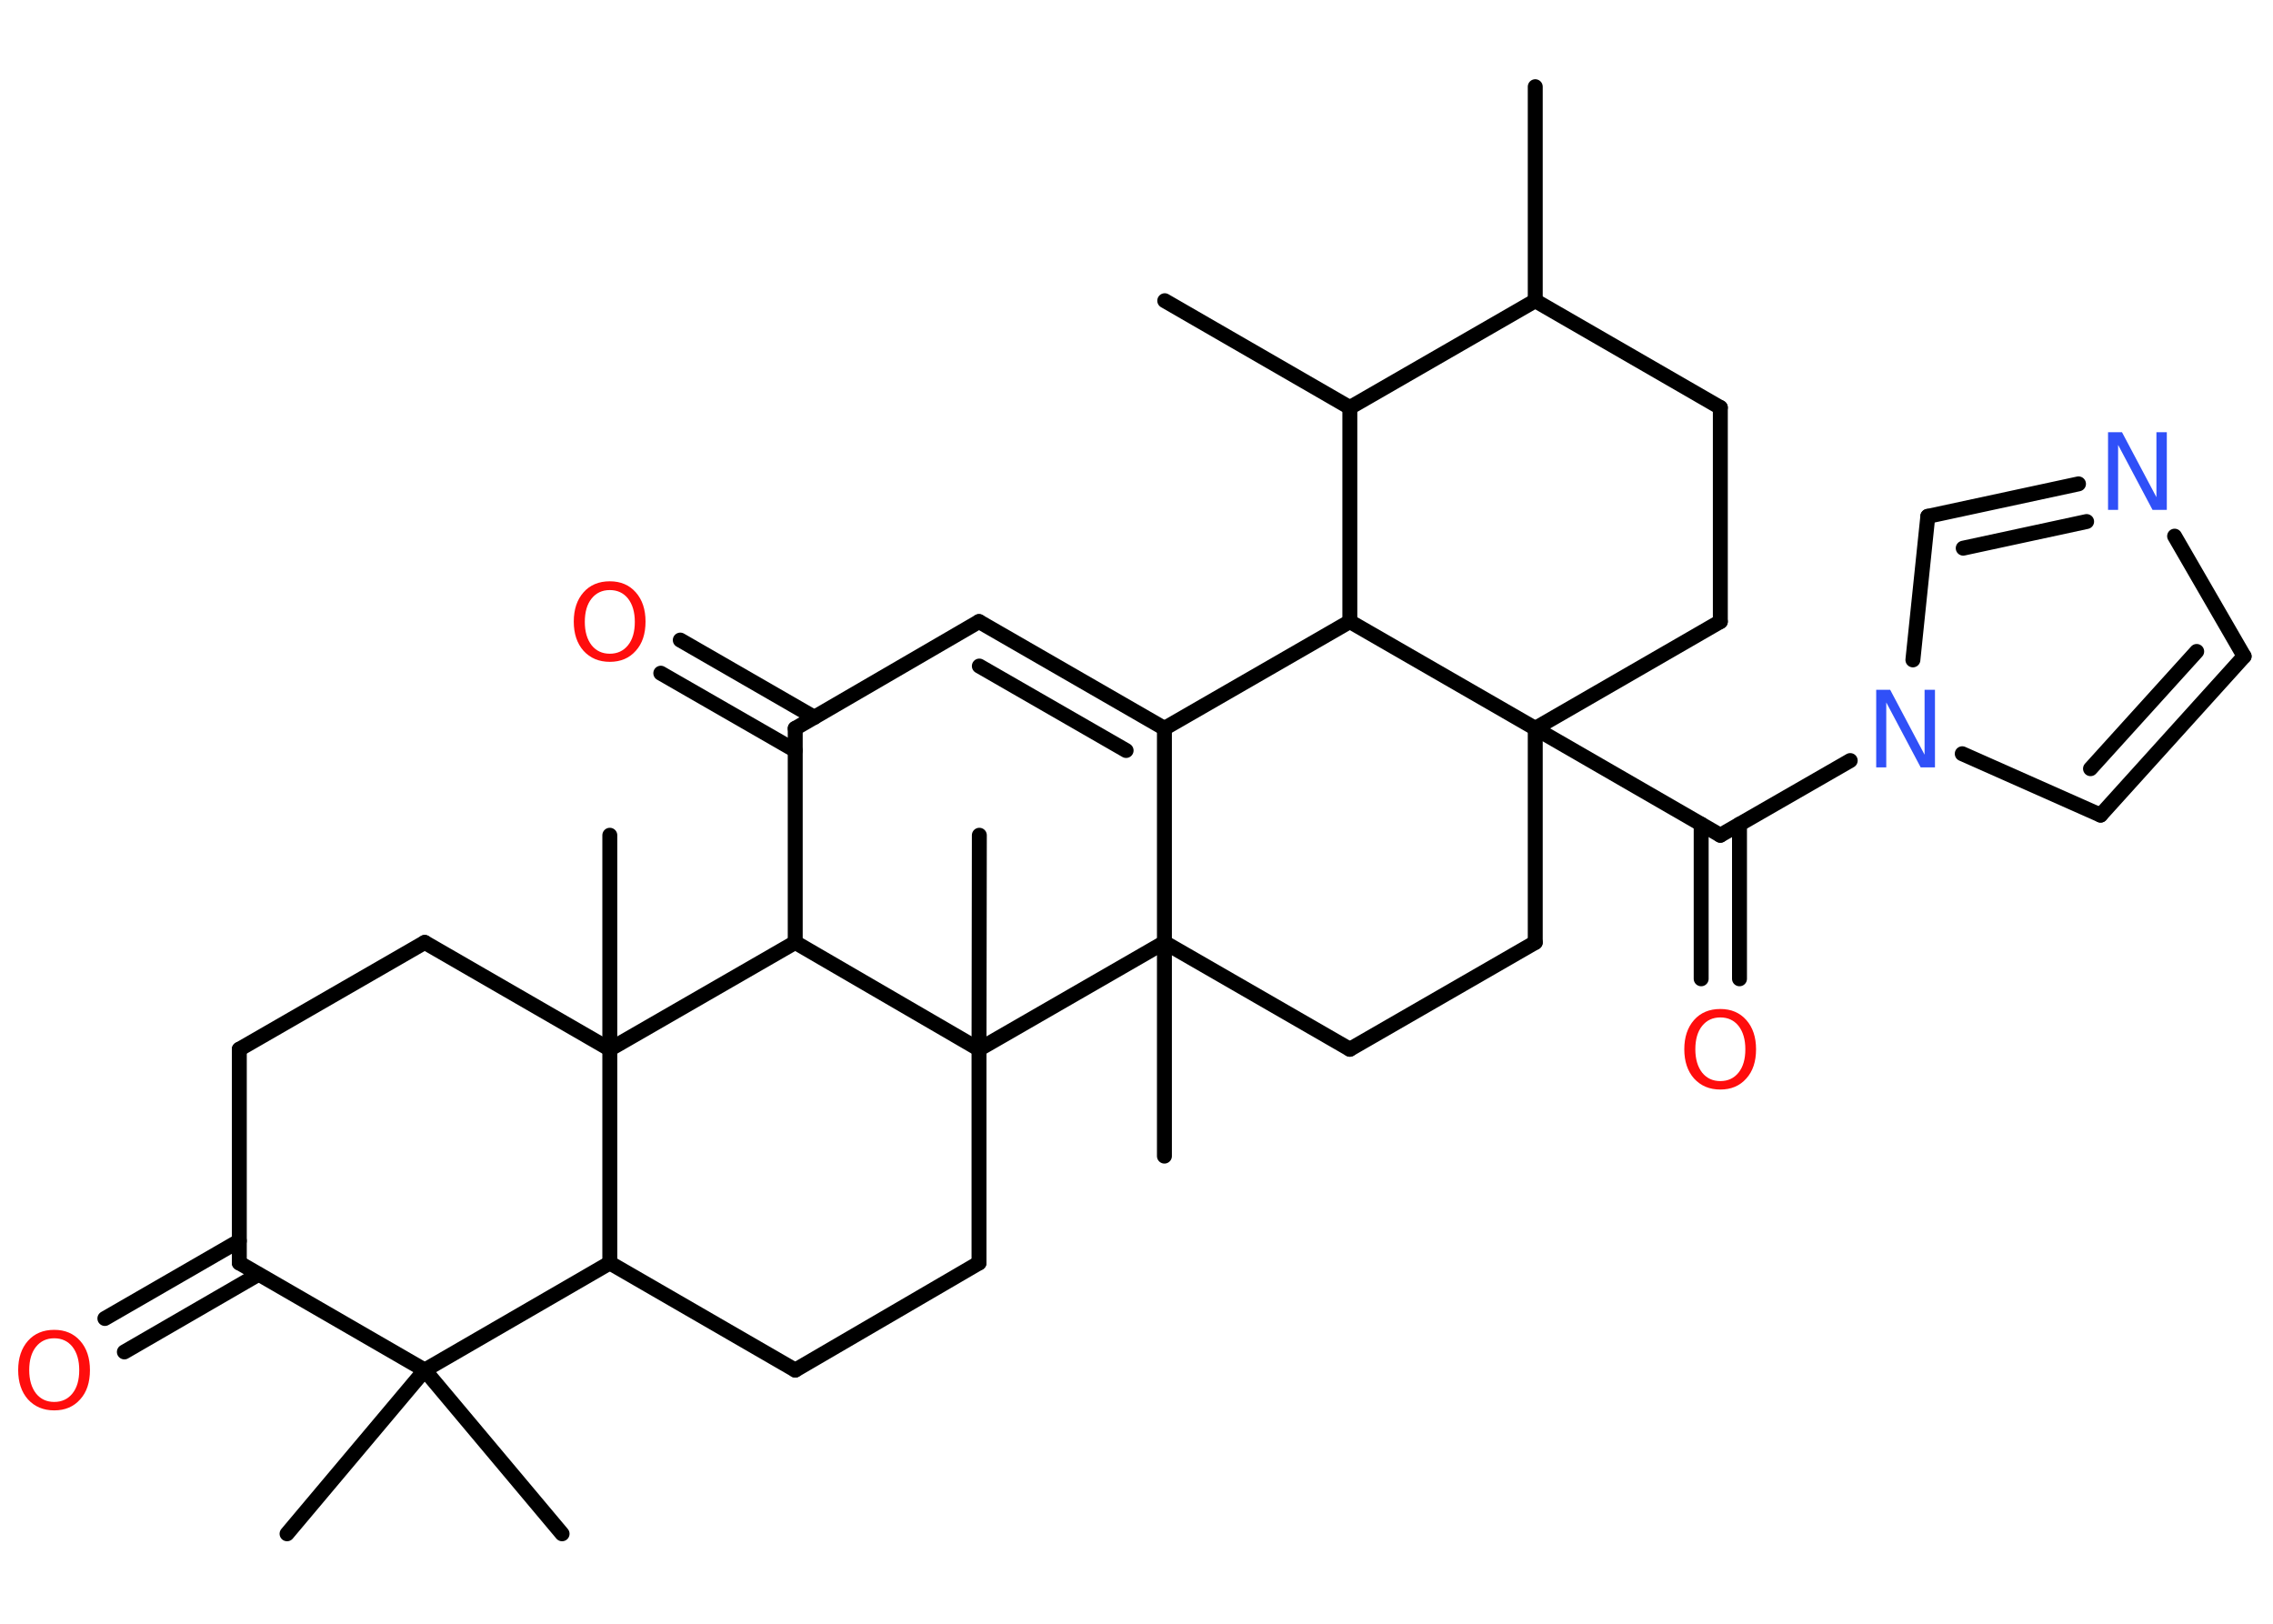 <?xml version='1.0' encoding='UTF-8'?>
<!DOCTYPE svg PUBLIC "-//W3C//DTD SVG 1.1//EN" "http://www.w3.org/Graphics/SVG/1.1/DTD/svg11.dtd">
<svg version='1.2' xmlns='http://www.w3.org/2000/svg' xmlns:xlink='http://www.w3.org/1999/xlink' width='70.0mm' height='50.0mm' viewBox='0 0 70.0 50.0'>
  <desc>Generated by the Chemistry Development Kit (http://github.com/cdk)</desc>
  <g stroke-linecap='round' stroke-linejoin='round' stroke='#000000' stroke-width='.46' fill='#FF0D0D'>
    <rect x='.0' y='.0' width='70.0' height='50.0' fill='#FFFFFF' stroke='none'/>
    <g id='mol1' class='mol'>
      <line id='mol1bnd1' class='bond' x1='47.28' y1='2.67' x2='47.28' y2='9.26'/>
      <line id='mol1bnd2' class='bond' x1='47.28' y1='9.26' x2='52.98' y2='12.55'/>
      <line id='mol1bnd3' class='bond' x1='52.98' y1='12.55' x2='52.98' y2='19.14'/>
      <line id='mol1bnd4' class='bond' x1='52.98' y1='19.14' x2='47.28' y2='22.43'/>
      <line id='mol1bnd5' class='bond' x1='47.28' y1='22.43' x2='52.98' y2='25.72'/>
      <g id='mol1bnd6' class='bond'>
        <line x1='53.57' y1='25.38' x2='53.57' y2='30.14'/>
        <line x1='52.39' y1='25.38' x2='52.39' y2='30.14'/>
      </g>
      <line id='mol1bnd7' class='bond' x1='52.98' y1='25.72' x2='56.98' y2='23.42'/>
      <line id='mol1bnd8' class='bond' x1='60.43' y1='23.21' x2='64.69' y2='25.1'/>
      <g id='mol1bnd9' class='bond'>
        <line x1='64.69' y1='25.1' x2='69.11' y2='20.21'/>
        <line x1='64.38' y1='23.67' x2='67.65' y2='20.06'/>
      </g>
      <line id='mol1bnd10' class='bond' x1='69.11' y1='20.21' x2='66.97' y2='16.51'/>
      <g id='mol1bnd11' class='bond'>
        <line x1='64.01' y1='14.9' x2='59.37' y2='15.9'/>
        <line x1='64.26' y1='16.06' x2='60.46' y2='16.88'/>
      </g>
      <line id='mol1bnd12' class='bond' x1='58.91' y1='20.32' x2='59.37' y2='15.9'/>
      <line id='mol1bnd13' class='bond' x1='47.28' y1='22.43' x2='47.28' y2='29.02'/>
      <line id='mol1bnd14' class='bond' x1='47.28' y1='29.02' x2='41.57' y2='32.31'/>
      <line id='mol1bnd15' class='bond' x1='41.57' y1='32.31' x2='35.86' y2='29.02'/>
      <line id='mol1bnd16' class='bond' x1='35.86' y1='29.02' x2='35.86' y2='35.6'/>
      <line id='mol1bnd17' class='bond' x1='35.86' y1='29.02' x2='35.86' y2='22.43'/>
      <g id='mol1bnd18' class='bond'>
        <line x1='35.86' y1='22.43' x2='30.15' y2='19.14'/>
        <line x1='34.68' y1='23.11' x2='30.16' y2='20.51'/>
      </g>
      <line id='mol1bnd19' class='bond' x1='30.15' y1='19.14' x2='24.49' y2='22.43'/>
      <g id='mol1bnd20' class='bond'>
        <line x1='24.49' y1='23.11' x2='20.35' y2='20.73'/>
        <line x1='25.08' y1='22.09' x2='20.95' y2='19.71'/>
      </g>
      <line id='mol1bnd21' class='bond' x1='24.49' y1='22.43' x2='24.49' y2='29.02'/>
      <line id='mol1bnd22' class='bond' x1='24.49' y1='29.02' x2='18.78' y2='32.31'/>
      <line id='mol1bnd23' class='bond' x1='18.78' y1='32.31' x2='18.78' y2='25.72'/>
      <line id='mol1bnd24' class='bond' x1='18.78' y1='32.31' x2='13.08' y2='29.02'/>
      <line id='mol1bnd25' class='bond' x1='13.08' y1='29.02' x2='7.37' y2='32.31'/>
      <line id='mol1bnd26' class='bond' x1='7.37' y1='32.31' x2='7.37' y2='38.89'/>
      <g id='mol1bnd27' class='bond'>
        <line x1='7.96' y1='39.24' x2='3.83' y2='41.63'/>
        <line x1='7.37' y1='38.21' x2='3.23' y2='40.6'/>
      </g>
      <line id='mol1bnd28' class='bond' x1='7.37' y1='38.89' x2='13.08' y2='42.19'/>
      <line id='mol1bnd29' class='bond' x1='13.08' y1='42.19' x2='8.84' y2='47.23'/>
      <line id='mol1bnd30' class='bond' x1='13.08' y1='42.19' x2='17.31' y2='47.23'/>
      <line id='mol1bnd31' class='bond' x1='13.08' y1='42.19' x2='18.78' y2='38.89'/>
      <line id='mol1bnd32' class='bond' x1='18.78' y1='32.31' x2='18.78' y2='38.89'/>
      <line id='mol1bnd33' class='bond' x1='18.78' y1='38.89' x2='24.49' y2='42.19'/>
      <line id='mol1bnd34' class='bond' x1='24.49' y1='42.19' x2='30.15' y2='38.89'/>
      <line id='mol1bnd35' class='bond' x1='30.15' y1='38.89' x2='30.15' y2='32.31'/>
      <line id='mol1bnd36' class='bond' x1='24.49' y1='29.02' x2='30.15' y2='32.31'/>
      <line id='mol1bnd37' class='bond' x1='35.86' y1='29.02' x2='30.15' y2='32.31'/>
      <line id='mol1bnd38' class='bond' x1='30.15' y1='32.31' x2='30.16' y2='25.72'/>
      <line id='mol1bnd39' class='bond' x1='35.86' y1='22.43' x2='41.57' y2='19.14'/>
      <line id='mol1bnd40' class='bond' x1='47.28' y1='22.43' x2='41.57' y2='19.14'/>
      <line id='mol1bnd41' class='bond' x1='41.57' y1='19.14' x2='41.57' y2='12.55'/>
      <line id='mol1bnd42' class='bond' x1='47.28' y1='9.26' x2='41.57' y2='12.55'/>
      <line id='mol1bnd43' class='bond' x1='41.57' y1='12.55' x2='35.87' y2='9.26'/>
      <path id='mol1atm7' class='atom' d='M52.98 31.33q-.35 .0 -.56 .26q-.21 .26 -.21 .72q.0 .45 .21 .72q.21 .26 .56 .26q.35 .0 .56 -.26q.21 -.26 .21 -.72q.0 -.45 -.21 -.72q-.21 -.26 -.56 -.26zM52.98 31.07q.5 .0 .8 .34q.3 .34 .3 .9q.0 .57 -.3 .9q-.3 .34 -.8 .34q-.5 .0 -.81 -.34q-.3 -.34 -.3 -.9q.0 -.56 .3 -.9q.3 -.34 .81 -.34z' stroke='none'/>
      <path id='mol1atm8' class='atom' d='M57.78 21.24h.43l1.06 2.0v-2.0h.32v2.39h-.44l-1.06 -2.0v2.0h-.31v-2.39z' stroke='none' fill='#3050F8'/>
      <path id='mol1atm11' class='atom' d='M64.92 13.31h.43l1.06 2.0v-2.0h.32v2.39h-.44l-1.06 -2.0v2.0h-.31v-2.39z' stroke='none' fill='#3050F8'/>
      <path id='mol1atm20' class='atom' d='M18.78 18.17q-.35 .0 -.56 .26q-.21 .26 -.21 .72q.0 .45 .21 .72q.21 .26 .56 .26q.35 .0 .56 -.26q.21 -.26 .21 -.72q.0 -.45 -.21 -.72q-.21 -.26 -.56 -.26zM18.78 17.9q.5 .0 .8 .34q.3 .34 .3 .9q.0 .57 -.3 .9q-.3 .34 -.8 .34q-.5 .0 -.81 -.34q-.3 -.34 -.3 -.9q.0 -.56 .3 -.9q.3 -.34 .81 -.34z' stroke='none'/>
      <path id='mol1atm27' class='atom' d='M1.67 41.21q-.35 .0 -.56 .26q-.21 .26 -.21 .72q.0 .45 .21 .72q.21 .26 .56 .26q.35 .0 .56 -.26q.21 -.26 .21 -.72q.0 -.45 -.21 -.72q-.21 -.26 -.56 -.26zM1.67 40.95q.5 .0 .8 .34q.3 .34 .3 .9q.0 .57 -.3 .9q-.3 .34 -.8 .34q-.5 .0 -.81 -.34q-.3 -.34 -.3 -.9q.0 -.56 .3 -.9q.3 -.34 .81 -.34z' stroke='none'/>
    </g>
  </g>
</svg>
